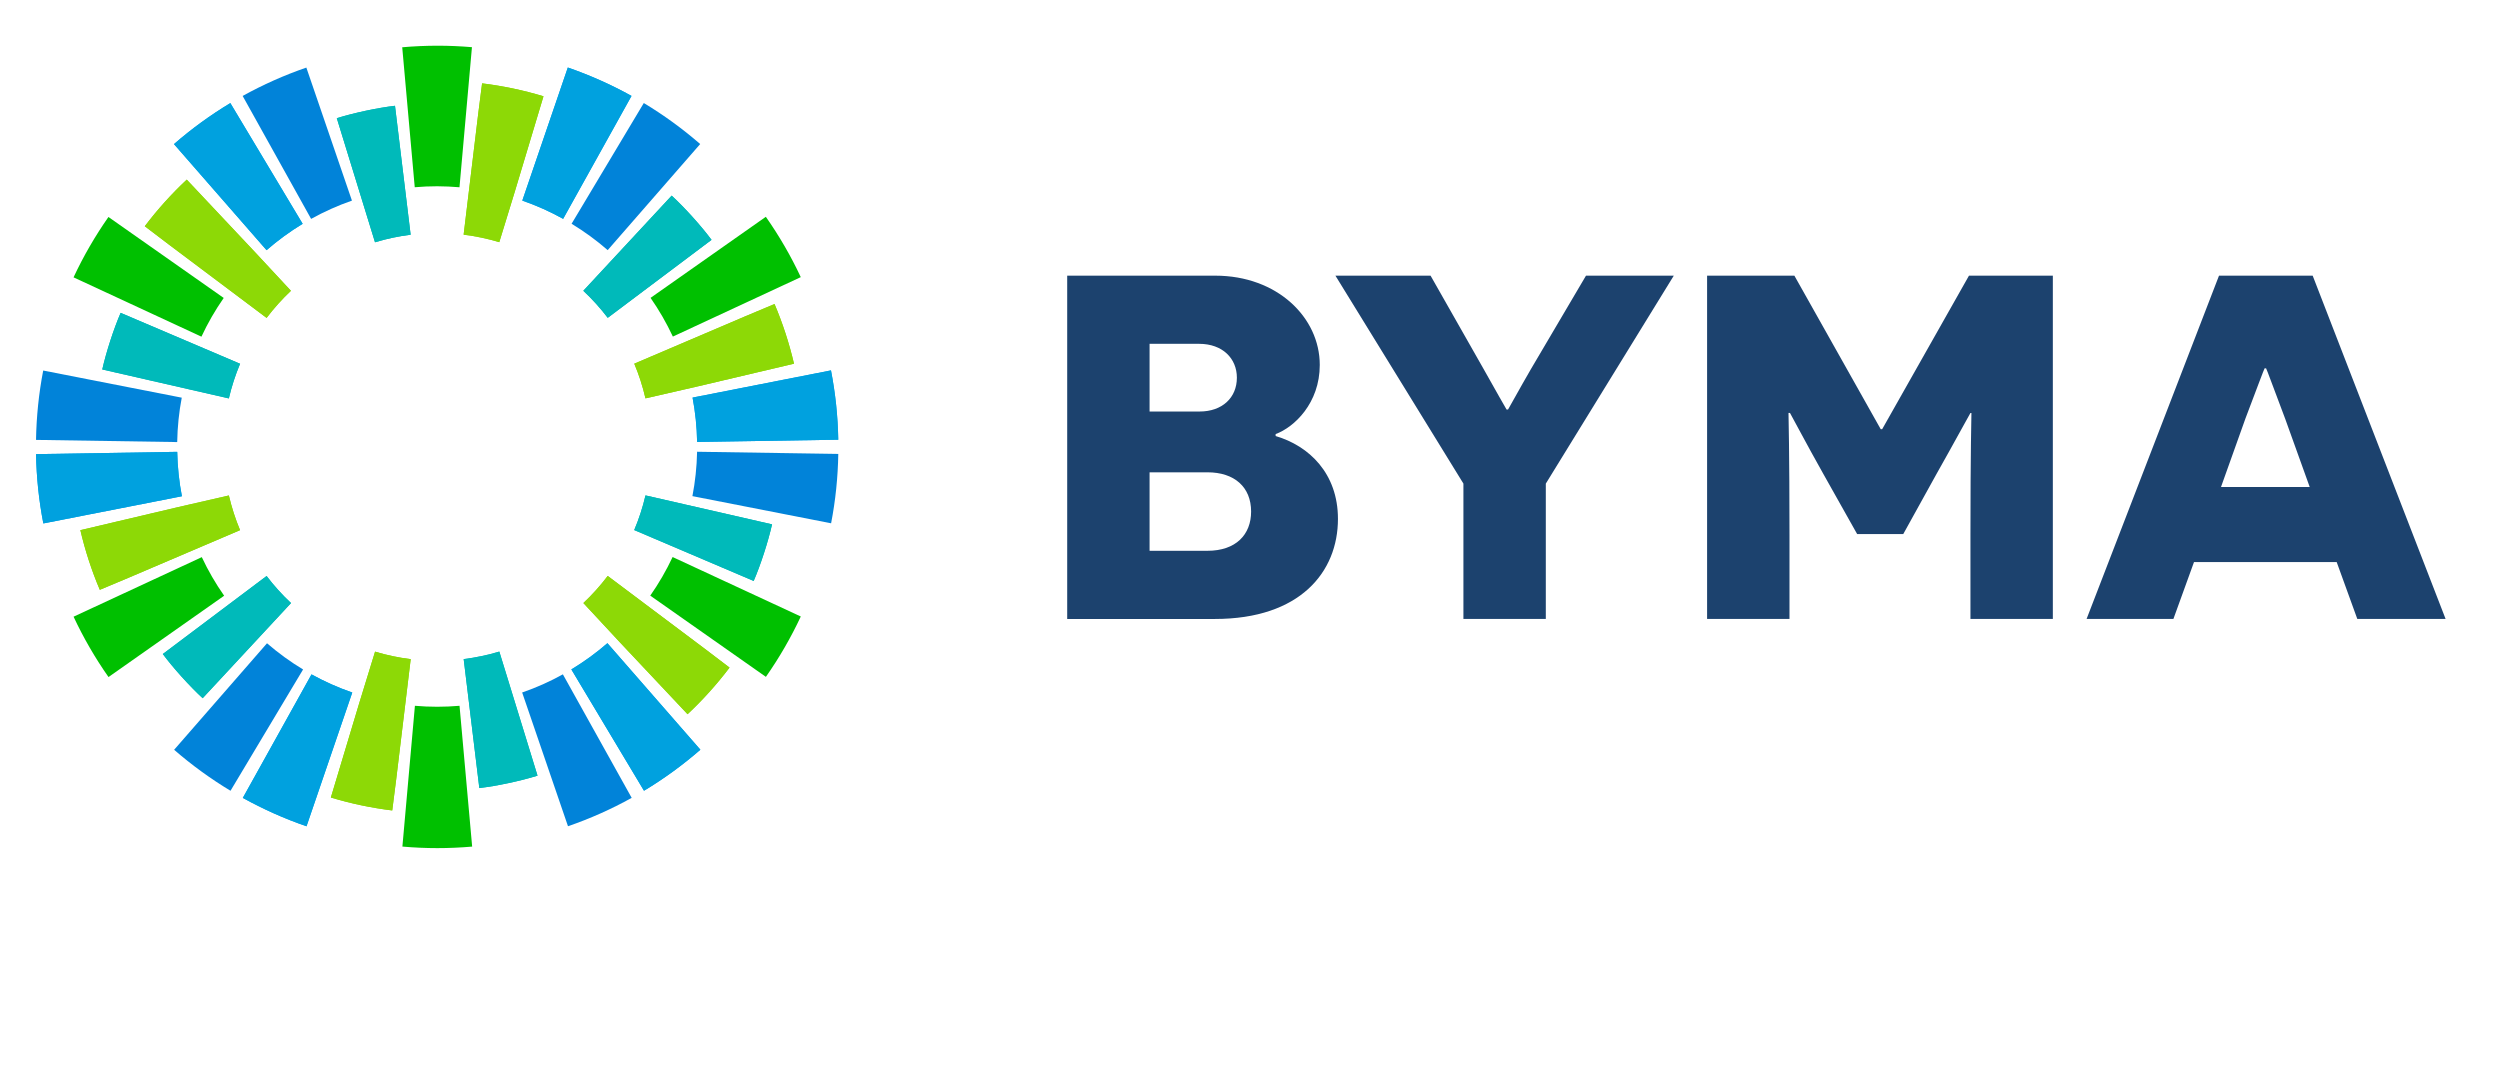 <svg
  width="117"
  height="50"
  viewBox="0 0 117 50"
  fill="none"
  xmlns="http://www.w3.org/2000/svg"
>
  <path
    d="M19.218 10.985L18.486 4.951C17.674 5.045 16.567 5.281 15.762 5.531L17.55 11.338C18.088 11.174 18.648 11.056 19.218 10.985Z"
    fill="#00B6B8"></path>
  <path
    d="M5.646 14.642C5.321 15.393 4.972 16.47 4.786 17.291L10.71 18.646C10.839 18.091 11.016 17.545 11.236 17.024L5.646 14.642Z"
    fill="#00B6B8"></path>
  <path
    d="M9.484 32.676L13.62 28.223C13.201 27.831 12.817 27.405 12.477 26.957L7.619 30.608C8.106 31.262 8.864 32.103 9.484 32.676Z"
    fill="#00B6B8"></path>
  <path
    d="M21.7 30.846L22.432 36.881C23.245 36.787 24.352 36.551 25.156 36.301L23.368 30.494C22.83 30.657 22.27 30.775 21.7 30.846Z"
    fill="#00B6B8"></path>
  <path
    d="M35.272 27.189C35.597 26.438 35.946 25.361 36.132 24.54L30.209 23.185C30.08 23.741 29.902 24.286 29.682 24.807L35.272 27.189Z"
    fill="#00B6B8"></path>
  <path
    d="M31.435 9.155L27.299 13.609C27.718 14.001 28.102 14.426 28.442 14.874L33.3 11.225C32.81 10.567 32.053 9.726 31.435 9.155Z"
    fill="#00B6B8"></path>
  <path
    d="M19.218 10.985L18.486 4.951C17.674 5.045 16.567 5.281 15.762 5.531L17.55 11.338C18.088 11.174 18.648 11.056 19.218 10.985Z"
    fill="#00BABA"></path>
  <path
    d="M5.646 14.642C5.321 15.393 4.972 16.47 4.786 17.291L10.71 18.646C10.839 18.091 11.016 17.545 11.236 17.024L5.646 14.642Z"
    fill="#00BABA"></path>
  <path
    d="M9.484 32.676L13.62 28.223C13.201 27.831 12.817 27.405 12.477 26.957L7.619 30.608C8.106 31.262 8.864 32.103 9.484 32.676Z"
    fill="#00BABA"></path>
  <path
    d="M21.7 30.846L22.432 36.881C23.245 36.787 24.352 36.551 25.156 36.301L23.368 30.494C22.83 30.657 22.27 30.775 21.7 30.846Z"
    fill="#00BABA"></path>
  <path
    d="M35.272 27.189C35.597 26.438 35.946 25.361 36.132 24.54L30.209 23.185C30.08 23.741 29.902 24.286 29.682 24.807L35.272 27.189Z"
    fill="#00BABA"></path>
  <path
    d="M31.435 9.155L27.299 13.609C27.718 14.001 28.102 14.426 28.442 14.874L33.3 11.225C32.81 10.567 32.053 9.726 31.435 9.155Z"
    fill="#00BABA"></path>
  <path
    d="M12.477 14.878C12.823 14.421 13.206 13.994 13.616 13.61L11.95 11.818L8.74 8.406C8.024 9.077 7.364 9.81 6.776 10.588L7.911 11.451L12.477 14.878Z"
    fill="#8DD906"></path>
  <path
    d="M4.671 27.603L6.013 27.04L11.235 24.811C11.018 24.295 10.842 23.75 10.711 23.188L8.322 23.736L3.761 24.811C3.982 25.762 4.288 26.701 4.671 27.603Z"
    fill="#8DD906"></path>
  <path
    d="M17.553 30.497L16.814 32.901L15.484 37.324C16.418 37.607 17.384 37.81 18.357 37.929L18.545 36.448L19.221 30.848C18.65 30.778 18.089 30.66 17.553 30.497Z"
    fill="#8DD906"></path>
  <path
    d="M28.441 26.954C28.095 27.411 27.713 27.837 27.302 28.222L29 30.049L32.178 33.425C32.893 32.755 33.554 32.021 34.142 31.243L32.979 30.359L28.441 26.954Z"
    fill="#8DD906"></path>
  <path
    d="M36.248 14.228L34.907 14.791L29.684 17.02C29.902 17.536 30.078 18.082 30.208 18.643L32.669 18.079L37.159 17.02C36.936 16.069 36.63 15.13 36.248 14.228Z"
    fill="#8DD906"></path>
  <path
    d="M23.366 11.334L24.094 8.965L25.435 4.506C24.501 4.223 23.535 4.02 22.562 3.901L22.382 5.313L21.698 10.982C22.268 11.053 22.829 11.171 23.366 11.334Z"
    fill="#8DD906"></path>
  <path
    d="M12.477 14.878C12.823 14.421 13.206 13.994 13.616 13.61L11.95 11.818L8.74 8.406C8.024 9.077 7.364 9.81 6.776 10.588L7.911 11.451L12.477 14.878Z"
    fill="#8DD906"></path>
  <path
    d="M4.671 27.603L6.013 27.04L11.235 24.811C11.018 24.295 10.842 23.75 10.711 23.188L8.322 23.736L3.761 24.811C3.982 25.762 4.288 26.701 4.671 27.603Z"
    fill="#8DD906"></path>
  <path
    d="M17.553 30.497L16.814 32.901L15.484 37.324C16.418 37.607 17.384 37.81 18.357 37.929L18.545 36.448L19.221 30.848C18.65 30.778 18.089 30.66 17.553 30.497Z"
    fill="#8DD906"></path>
  <path
    d="M28.441 26.954C28.095 27.411 27.713 27.837 27.302 28.222L29 30.049L32.178 33.425C32.893 32.755 33.554 32.021 34.142 31.243L32.979 30.359L28.441 26.954Z"
    fill="#8DD906"></path>
  <path
    d="M36.248 14.228L34.907 14.791L29.684 17.02C29.902 17.536 30.078 18.082 30.208 18.643L32.669 18.079L37.159 17.02C36.936 16.069 36.63 15.13 36.248 14.228Z"
    fill="#8DD906"></path>
  <path
    d="M23.366 11.334L24.094 8.965L25.435 4.506C24.501 4.223 23.535 4.02 22.562 3.901L22.382 5.313L21.698 10.982C22.268 11.053 22.829 11.171 23.366 11.334Z"
    fill="#8DD906"></path>
  <path
    d="M14.337 3.163C13.31 3.516 12.307 3.963 11.356 4.49L14.56 10.244C15.167 9.907 15.806 9.62 16.471 9.389L14.337 3.163Z"
    fill="#0183D9"></path>
  <path
    d="M2.022 17.341C1.817 18.403 1.704 19.495 1.686 20.587L8.293 20.689C8.305 19.98 8.377 19.286 8.506 18.611L2.022 17.341Z"
    fill="#0183D9"></path>
  <path
    d="M8.149 35.09C8.973 35.804 9.86 36.45 10.788 37.008L14.184 31.331C13.586 30.971 13.021 30.559 12.496 30.105L8.149 35.09Z"
    fill="#0183D9"></path>
  <path
    d="M26.582 38.668C27.609 38.315 28.612 37.868 29.563 37.34L26.343 31.559C25.737 31.895 25.1 32.18 24.437 32.409L26.582 38.668Z"
    fill="#0183D9"></path>
  <path
    d="M38.896 24.49C39.101 23.428 39.215 22.336 39.232 21.244L32.624 21.142C32.61 21.851 32.535 22.545 32.405 23.219L38.896 24.49Z"
    fill="#0183D9"></path>
  <path
    d="M32.769 6.741C31.945 6.026 31.058 5.38 30.13 4.822L26.75 10.472C27.349 10.835 27.914 11.248 28.44 11.706L32.769 6.741Z"
    fill="#0183D9"></path>
  <path
    d="M10.78 4.824C9.848 5.385 8.961 6.031 8.142 6.744L12.475 11.708C13 11.25 13.566 10.837 14.164 10.474L10.78 4.824Z"
    fill="#00A8F2"></path>
  <path
    d="M1.687 21.253C1.697 21.803 1.731 22.351 1.786 22.878C1.842 23.409 1.923 23.953 2.028 24.497L8.513 23.224C8.383 22.549 8.308 21.855 8.294 21.146L1.687 21.253Z"
    fill="#00A8F2"></path>
  <path
    d="M11.364 37.342C12.314 37.868 13.316 38.316 14.345 38.67L16.486 32.41C15.823 32.181 15.185 31.896 14.579 31.561L11.364 37.342Z"
    fill="#00A8F2"></path>
  <path
    d="M30.139 37.007C31.071 36.446 31.958 35.8 32.778 35.086L28.427 30.101C27.902 30.557 27.337 30.968 26.739 31.329L30.139 37.007Z"
    fill="#00A8F2"></path>
  <path
    d="M39.231 20.578C39.221 20.027 39.187 19.48 39.132 18.953C39.076 18.422 38.995 17.878 38.89 17.334L32.412 18.607C32.54 19.282 32.613 19.976 32.625 20.684L39.231 20.578Z"
    fill="#00A8F2"></path>
  <path
    d="M26.406 10.15L29.555 4.489C28.605 3.962 27.602 3.515 26.574 3.16L24.444 9.388C25.109 9.618 25.748 9.905 26.355 10.242L26.406 10.15Z"
    fill="#00A8F2"></path>
  <path
    d="M10.78 4.824C9.848 5.385 8.961 6.031 8.142 6.744L12.475 11.708C13 11.25 13.566 10.837 14.164 10.474L10.78 4.824Z"
    fill="#00A1DF"></path>
  <path
    d="M1.687 21.253C1.697 21.803 1.731 22.351 1.786 22.878C1.842 23.409 1.923 23.953 2.028 24.497L8.513 23.224C8.383 22.549 8.308 21.855 8.294 21.146L1.687 21.253Z"
    fill="#00A1DF"></path>
  <path
    d="M11.364 37.342C12.314 37.868 13.316 38.316 14.345 38.67L16.486 32.41C15.823 32.181 15.185 31.896 14.579 31.561L11.364 37.342Z"
    fill="#00A1DF"></path>
  <path
    d="M30.139 37.007C31.071 36.446 31.958 35.8 32.778 35.086L28.427 30.101C27.902 30.557 27.337 30.968 26.739 31.329L30.139 37.007Z"
    fill="#00A1DF"></path>
  <path
    d="M39.231 20.578C39.221 20.027 39.187 19.48 39.132 18.953C39.076 18.422 38.995 17.878 38.89 17.334L32.412 18.607C32.54 19.282 32.613 19.976 32.625 20.684L39.231 20.578Z"
    fill="#00A1DF"></path>
  <path
    d="M26.406 10.15L29.555 4.489C28.605 3.962 27.602 3.515 26.574 3.16L24.444 9.388C25.109 9.618 25.748 9.905 26.355 10.242L26.406 10.15Z"
    fill="#00A1DF"></path>
  <path
    d="M5.075 10.155C4.452 11.045 3.902 11.995 3.442 12.98L9.427 15.756C9.723 15.12 10.073 14.514 10.47 13.944L5.075 10.155Z"
    fill="#00C000"></path>
  <path
    d="M3.443 28.861C3.901 29.842 4.451 30.792 5.078 31.686L10.49 27.88C10.092 27.312 9.741 26.708 9.444 26.074L3.443 28.861Z"
    fill="#00C000"></path>
  <path
    d="M35.844 31.677C36.467 30.787 37.017 29.837 37.477 28.852L31.478 26.069C31.18 26.703 30.83 27.307 30.432 27.876L35.844 31.677Z"
    fill="#00C000"></path>
  <path
    d="M37.476 12.97C37.018 11.989 36.468 11.04 35.841 10.146L30.446 13.94C30.843 14.509 31.193 15.116 31.49 15.752L37.476 12.97Z"
    fill="#00C000"></path>
  <path
    d="M21.504 8.764L22.087 2.208C21.557 2.163 21.018 2.139 20.485 2.139C19.934 2.139 19.376 2.164 18.824 2.212L19.41 8.763C19.756 8.733 20.106 8.717 20.459 8.717C20.811 8.719 21.159 8.735 21.504 8.764Z"
    fill="#00C000"></path>
  <path
    d="M19.418 33.031L18.832 39.62C19.384 39.668 19.934 39.692 20.469 39.692C21.001 39.692 21.548 39.668 22.097 39.621L21.506 33.031C21.161 33.06 20.812 33.076 20.46 33.076C20.108 33.076 19.761 33.06 19.418 33.031Z"
    fill="#00C000"></path>
  <path
    d="M59.7 20.407C61.261 20.866 62.616 22.151 62.616 24.285C62.616 26.765 60.848 28.968 56.854 28.968H49.945V12.901H56.877C59.769 12.901 61.765 14.853 61.765 17.079C61.765 18.869 60.572 19.993 59.699 20.315L59.7 20.407ZM56.142 19.259C57.197 19.259 57.886 18.616 57.886 17.675C57.886 16.78 57.221 16.091 56.119 16.091H53.8V19.259H56.142ZM56.509 25.777C57.84 25.777 58.552 25.02 58.552 23.941C58.552 22.794 57.771 22.104 56.509 22.104H53.8V25.777H56.509Z"
    fill="#1C426E"></path>
  <path
    d="M72.344 28.967H68.488V22.633L62.497 12.9H66.95L69.428 17.261C70.002 18.272 70.484 19.144 70.507 19.166H70.576C70.599 19.143 71.081 18.248 71.655 17.261L74.225 12.9H78.334L72.344 22.633V28.967Z"
    fill="#1C426E"></path>
  <path
    d="M92.217 25.042C92.217 21.232 92.263 19.35 92.263 19.327H92.217C92.195 19.35 91.413 20.796 90.634 22.172L89.072 24.995H86.915L85.354 22.219C84.551 20.795 83.793 19.349 83.771 19.326H83.702C83.702 19.349 83.748 21.231 83.748 25.041V28.965H79.892V12.901H83.977L88.017 20.085H88.086L92.148 12.901H96.073V28.967H92.217V25.042Z"
    fill="#1C426E"></path>
  <path
    d="M102.679 26.305L101.715 28.967H97.652L103.85 12.9H108.233L114.454 28.967H110.322L109.357 26.305H102.679ZM106.948 19.603C106.444 18.271 106.076 17.262 106.053 17.238H105.984C105.961 17.262 105.594 18.249 105.089 19.58L103.942 22.793H108.095L106.948 19.603Z"
    fill="#1C426E"></path>
</svg>

